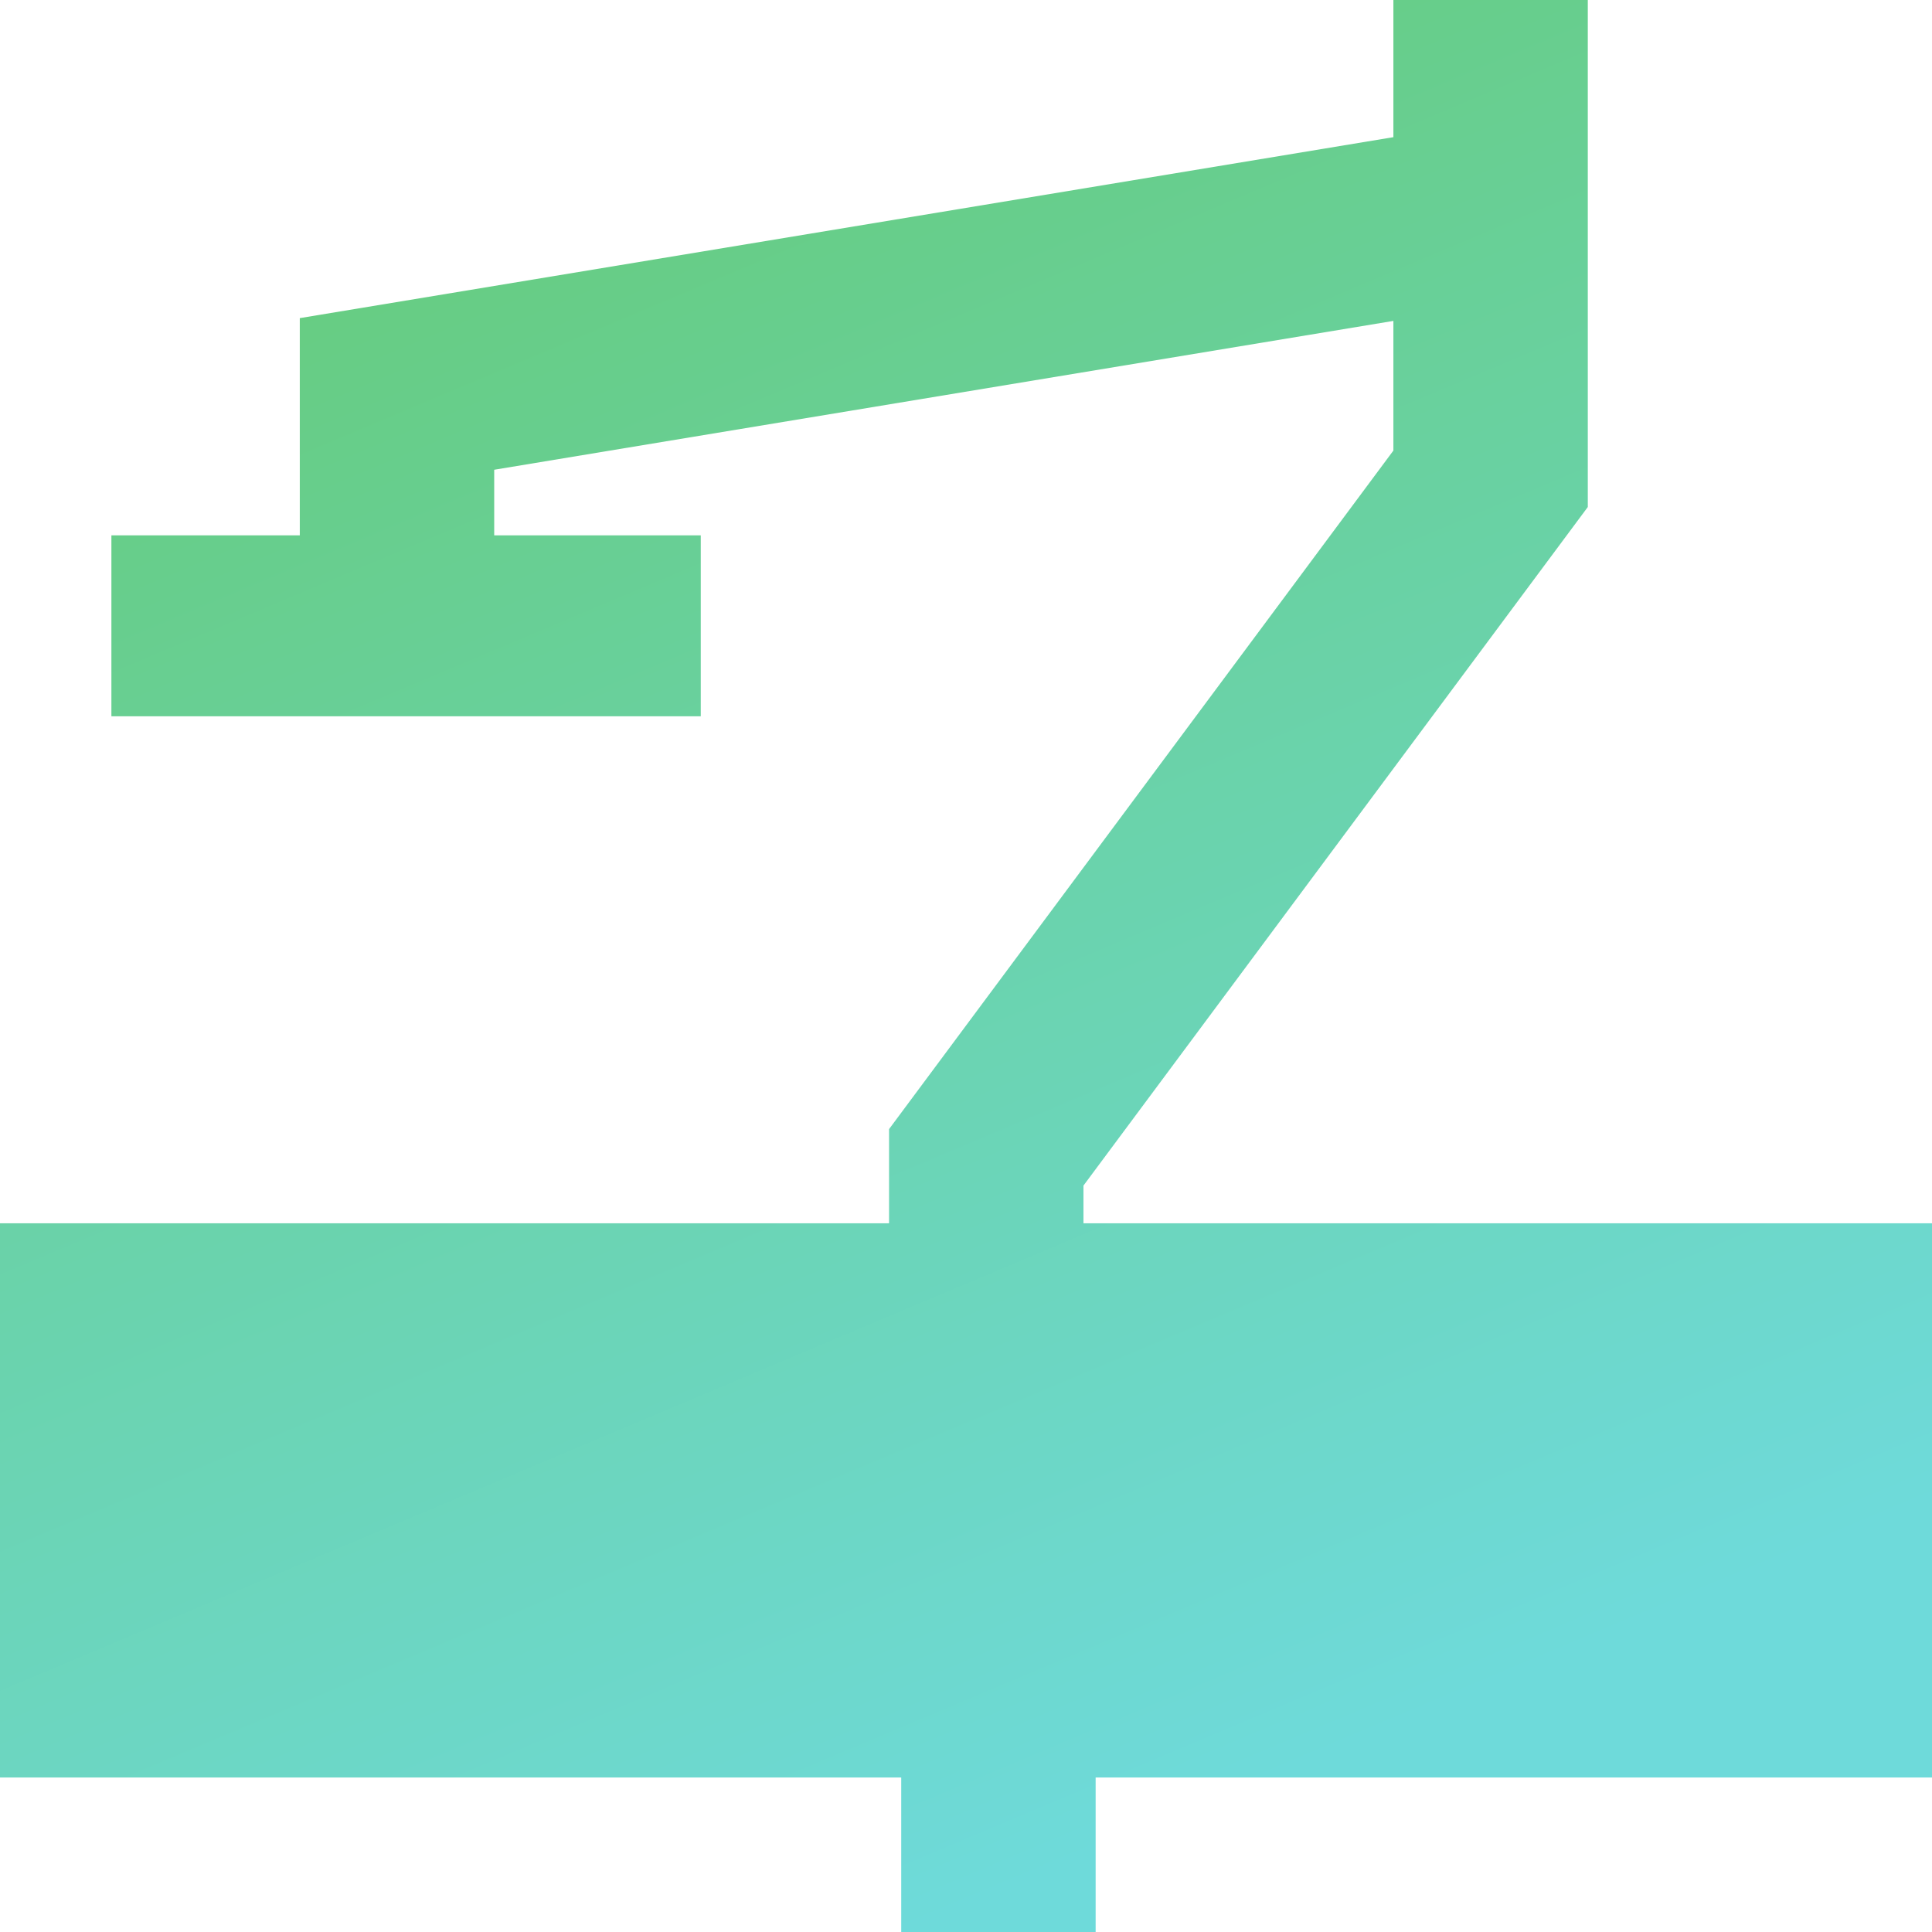 <?xml version="1.0" encoding="UTF-8"?>
<svg width="70px" height="70px" viewBox="0 0 70 70" version="1.1" xmlns="http://www.w3.org/2000/svg" xmlns:xlink="http://www.w3.org/1999/xlink">
    <!-- Generator: Sketch 53 (72520) - https://sketchapp.com -->
    <title>Door CloseR  (Concealed) installation</title>
    <desc>Created with Sketch.</desc>
    <defs>
        <linearGradient x1="5.637%" y1="-11.149%" x2="51.518%" y2="97.726%" id="linearGradient-1">
            <stop stop-color="#64C866" offset="0%"></stop>
            <stop stop-color="#6EDADA" offset="100%"></stop>
        </linearGradient>
    </defs>
    <g id="Page-1" stroke="none" stroke-width="1" fill="none" fill-rule="evenodd">
        <path d="M7.044,57.845 L62.956,57.845 L62.956,50.879 L7.044,50.879 L7.044,57.845 Z M70,44.323 L39.256,44.323 L39.256,42.956 L57.529,18.37 L57.529,7.172 L57.529,3.806 L57.529,-1.13686838e-13 L50.485,-1.13686838e-13 L50.485,4.97 L10.862,11.526 L10.862,19.396 L4.036,19.396 L4.036,25.953 L25.39,25.953 L25.39,19.396 L17.906,19.396 L17.906,17.02 L50.485,11.627 L50.485,16.325 L32.212,40.91 L32.212,44.323 L0,44.323 L0,64.401 L32.653,64.401 L32.653,70 L39.697,70 L39.697,64.401 L70,64.401 L70,44.323 Z" id="Door-CloseR--(Concealed)-installation" fill="url(#linearGradient-1)" fill-rule="nonzero"></path>
    </g>
</svg>